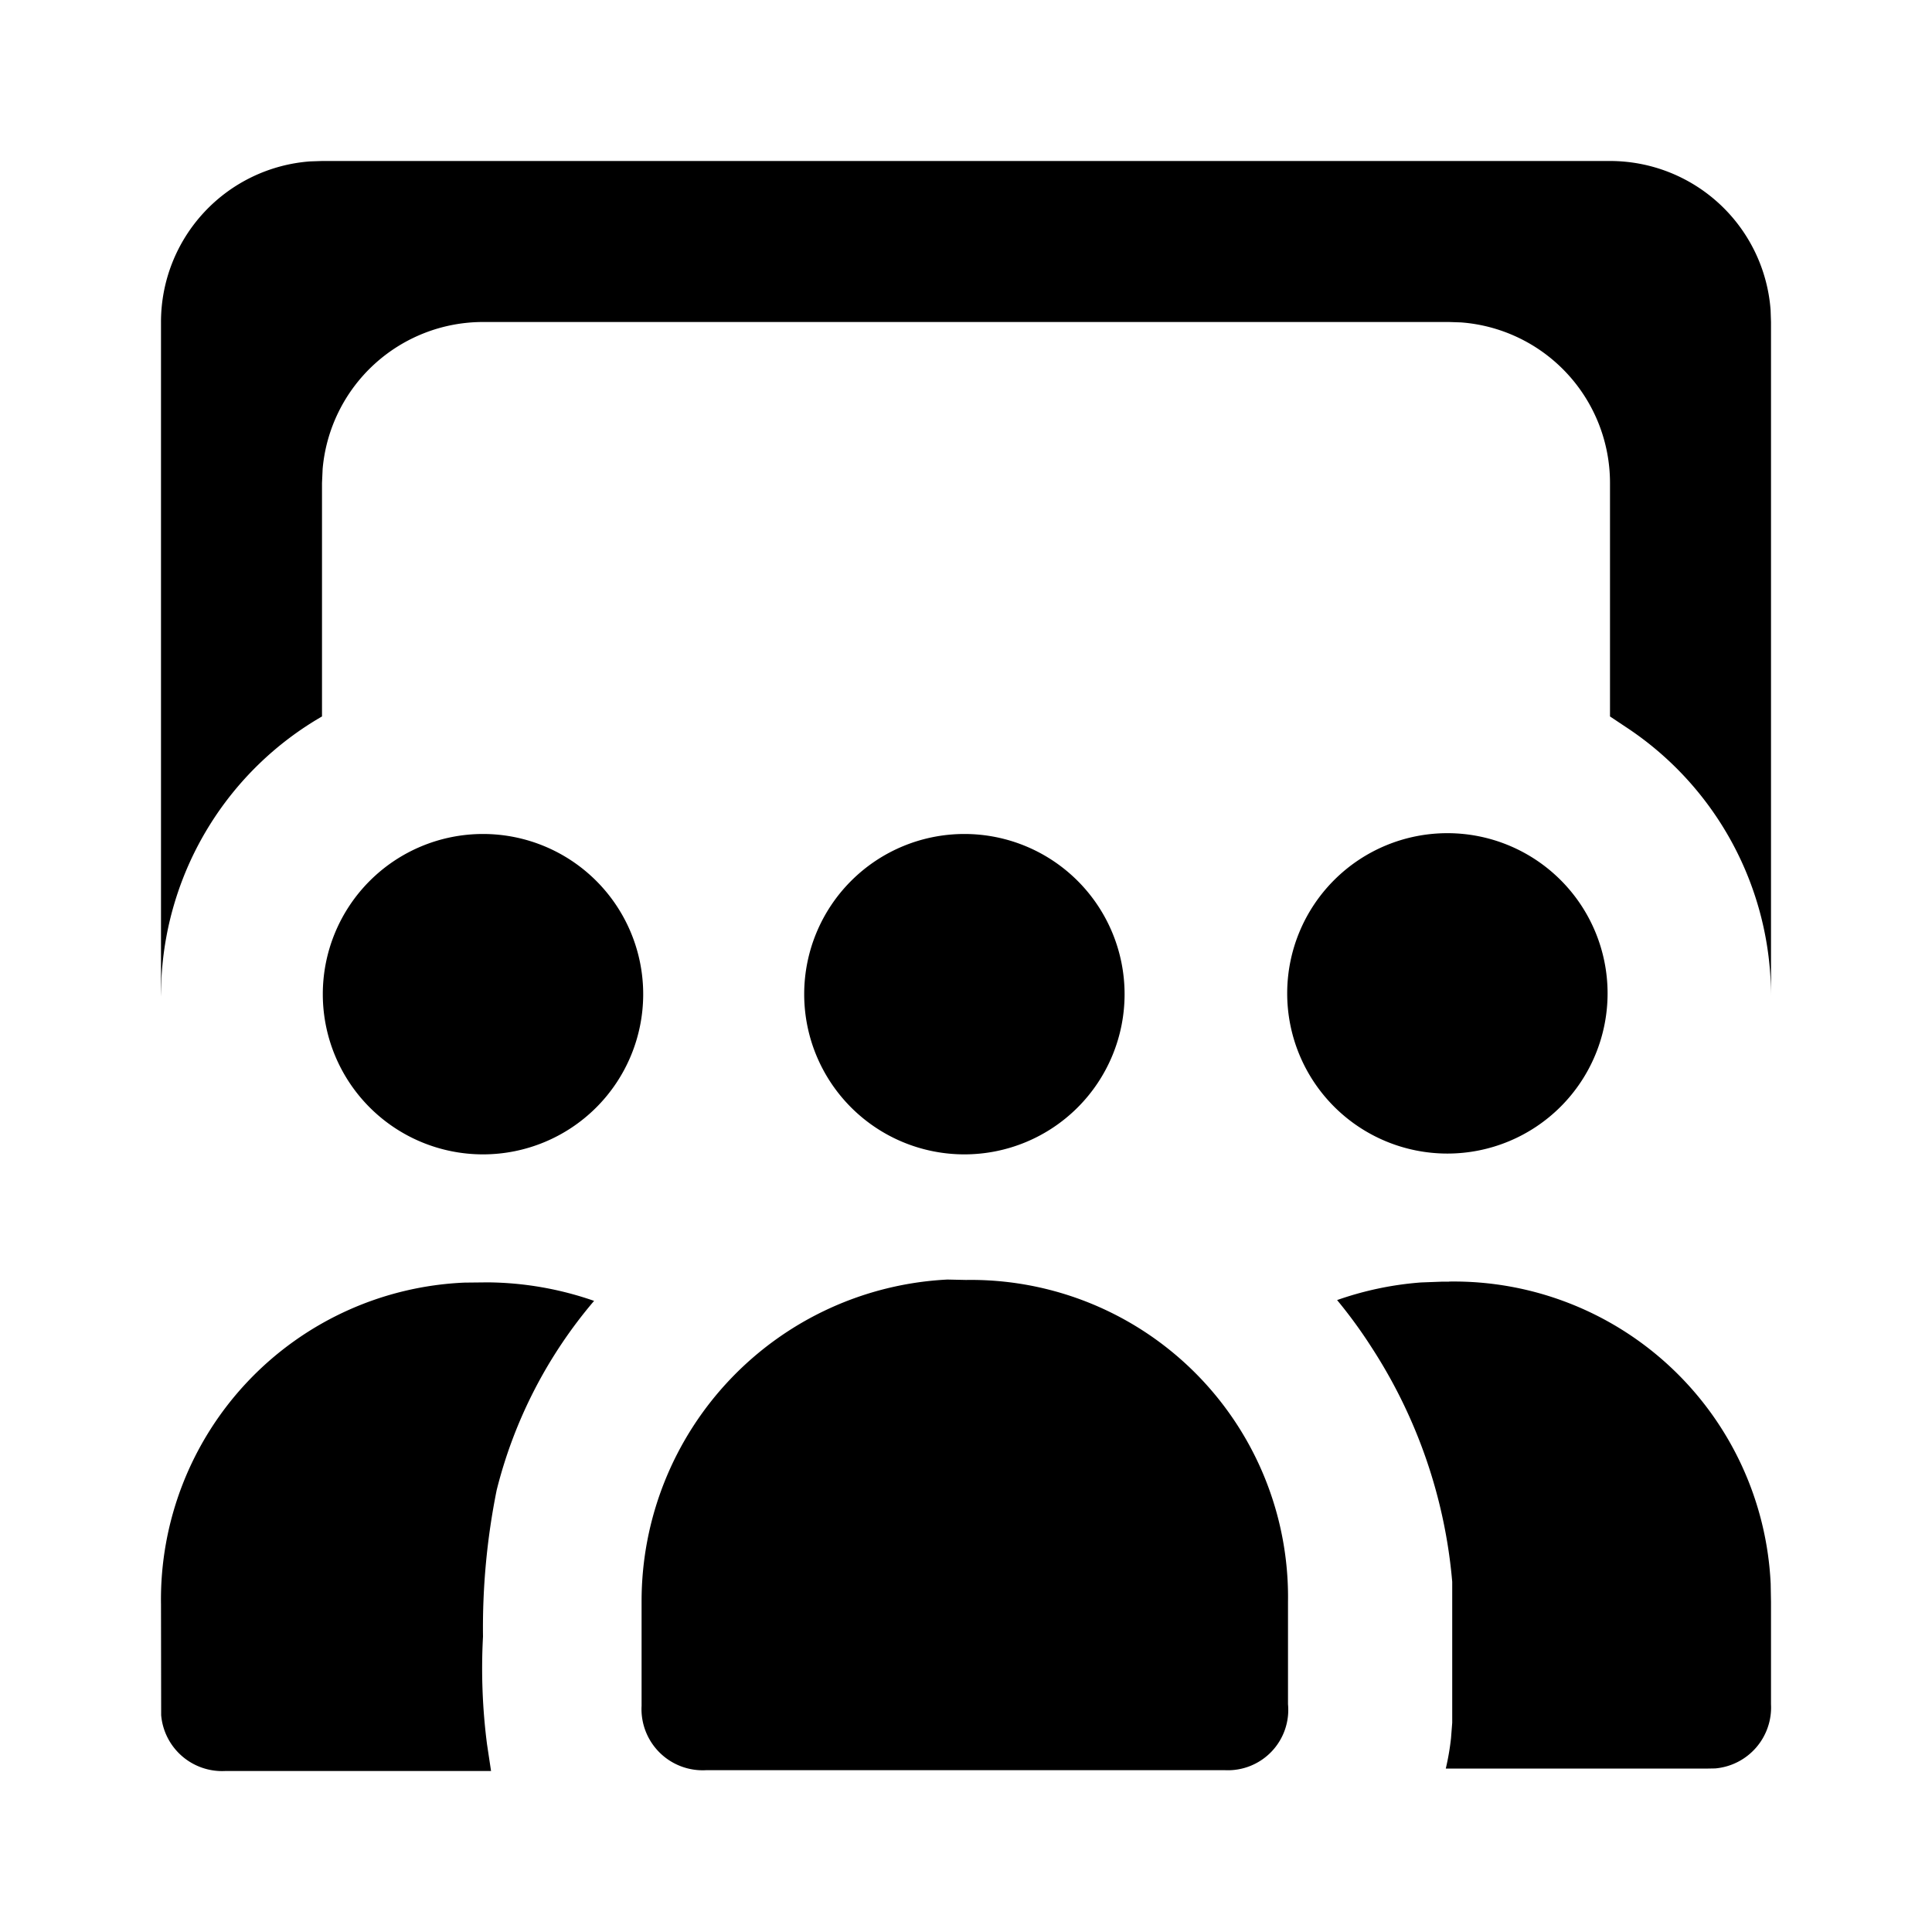 <svg xmlns="http://www.w3.org/2000/svg" height="24" viewBox="0 0 24 24" width="24"><path d="M0 0h24v24H0V0z" fill="none"/><path d="M6.06 15.93a4.11 4.11 0 011.32.23 5.79 5.79 0 00-1.21 2.35A8.66 8.66 0 006 20.33a7.35 7.35 0 00.05 1.338L6.1 22H2.8a.76.76 0 01-.798-.693L2 19.93a3.94 3.94 0 013.772-3.997l.288-.003zM12 15.9a3.94 3.94 0 014 4v1.27a.75.75 0 01-.78.82H8.77a.76.76 0 01-.8-.8v-1.3a4 4 0 013.8-3.995l.23.005zm6 .02a3.94 3.94 0 013.996 3.753L22 19.9v1.27a.76.76 0 01-.693.798l-.107.002h-3.24a3.09 3.09 0 00.065-.378l.015-.192v-1.75a6.34 6.34 0 00-1-2.91 6 6 0 00-.43-.59 4.05 4.05 0 011.043-.219l.267-.01H18zm-.02-5.57a1.99 1.99 0 110 3.98 1.99 1.99 0 110-3.98zM6 10.36a1.99 1.99 0 110 3.98 1.99 1.99 0 110-3.98zm5.98 0a1.99 1.99 0 110 3.98 1.99 1.99 0 110-3.98zM20 2a2 2 0 011.995 1.851L22 4v8.38a4 4 0 00-1.808-3.352L20 8.9V6a2 2 0 00-1.851-1.995L18 4H6a2 2 0 00-1.992 1.824L4 6v2.9a4 4 0 00-1.994 3.245L2 12.38V4a2 2 0 011.851-1.995L4 2h16z"/></svg>